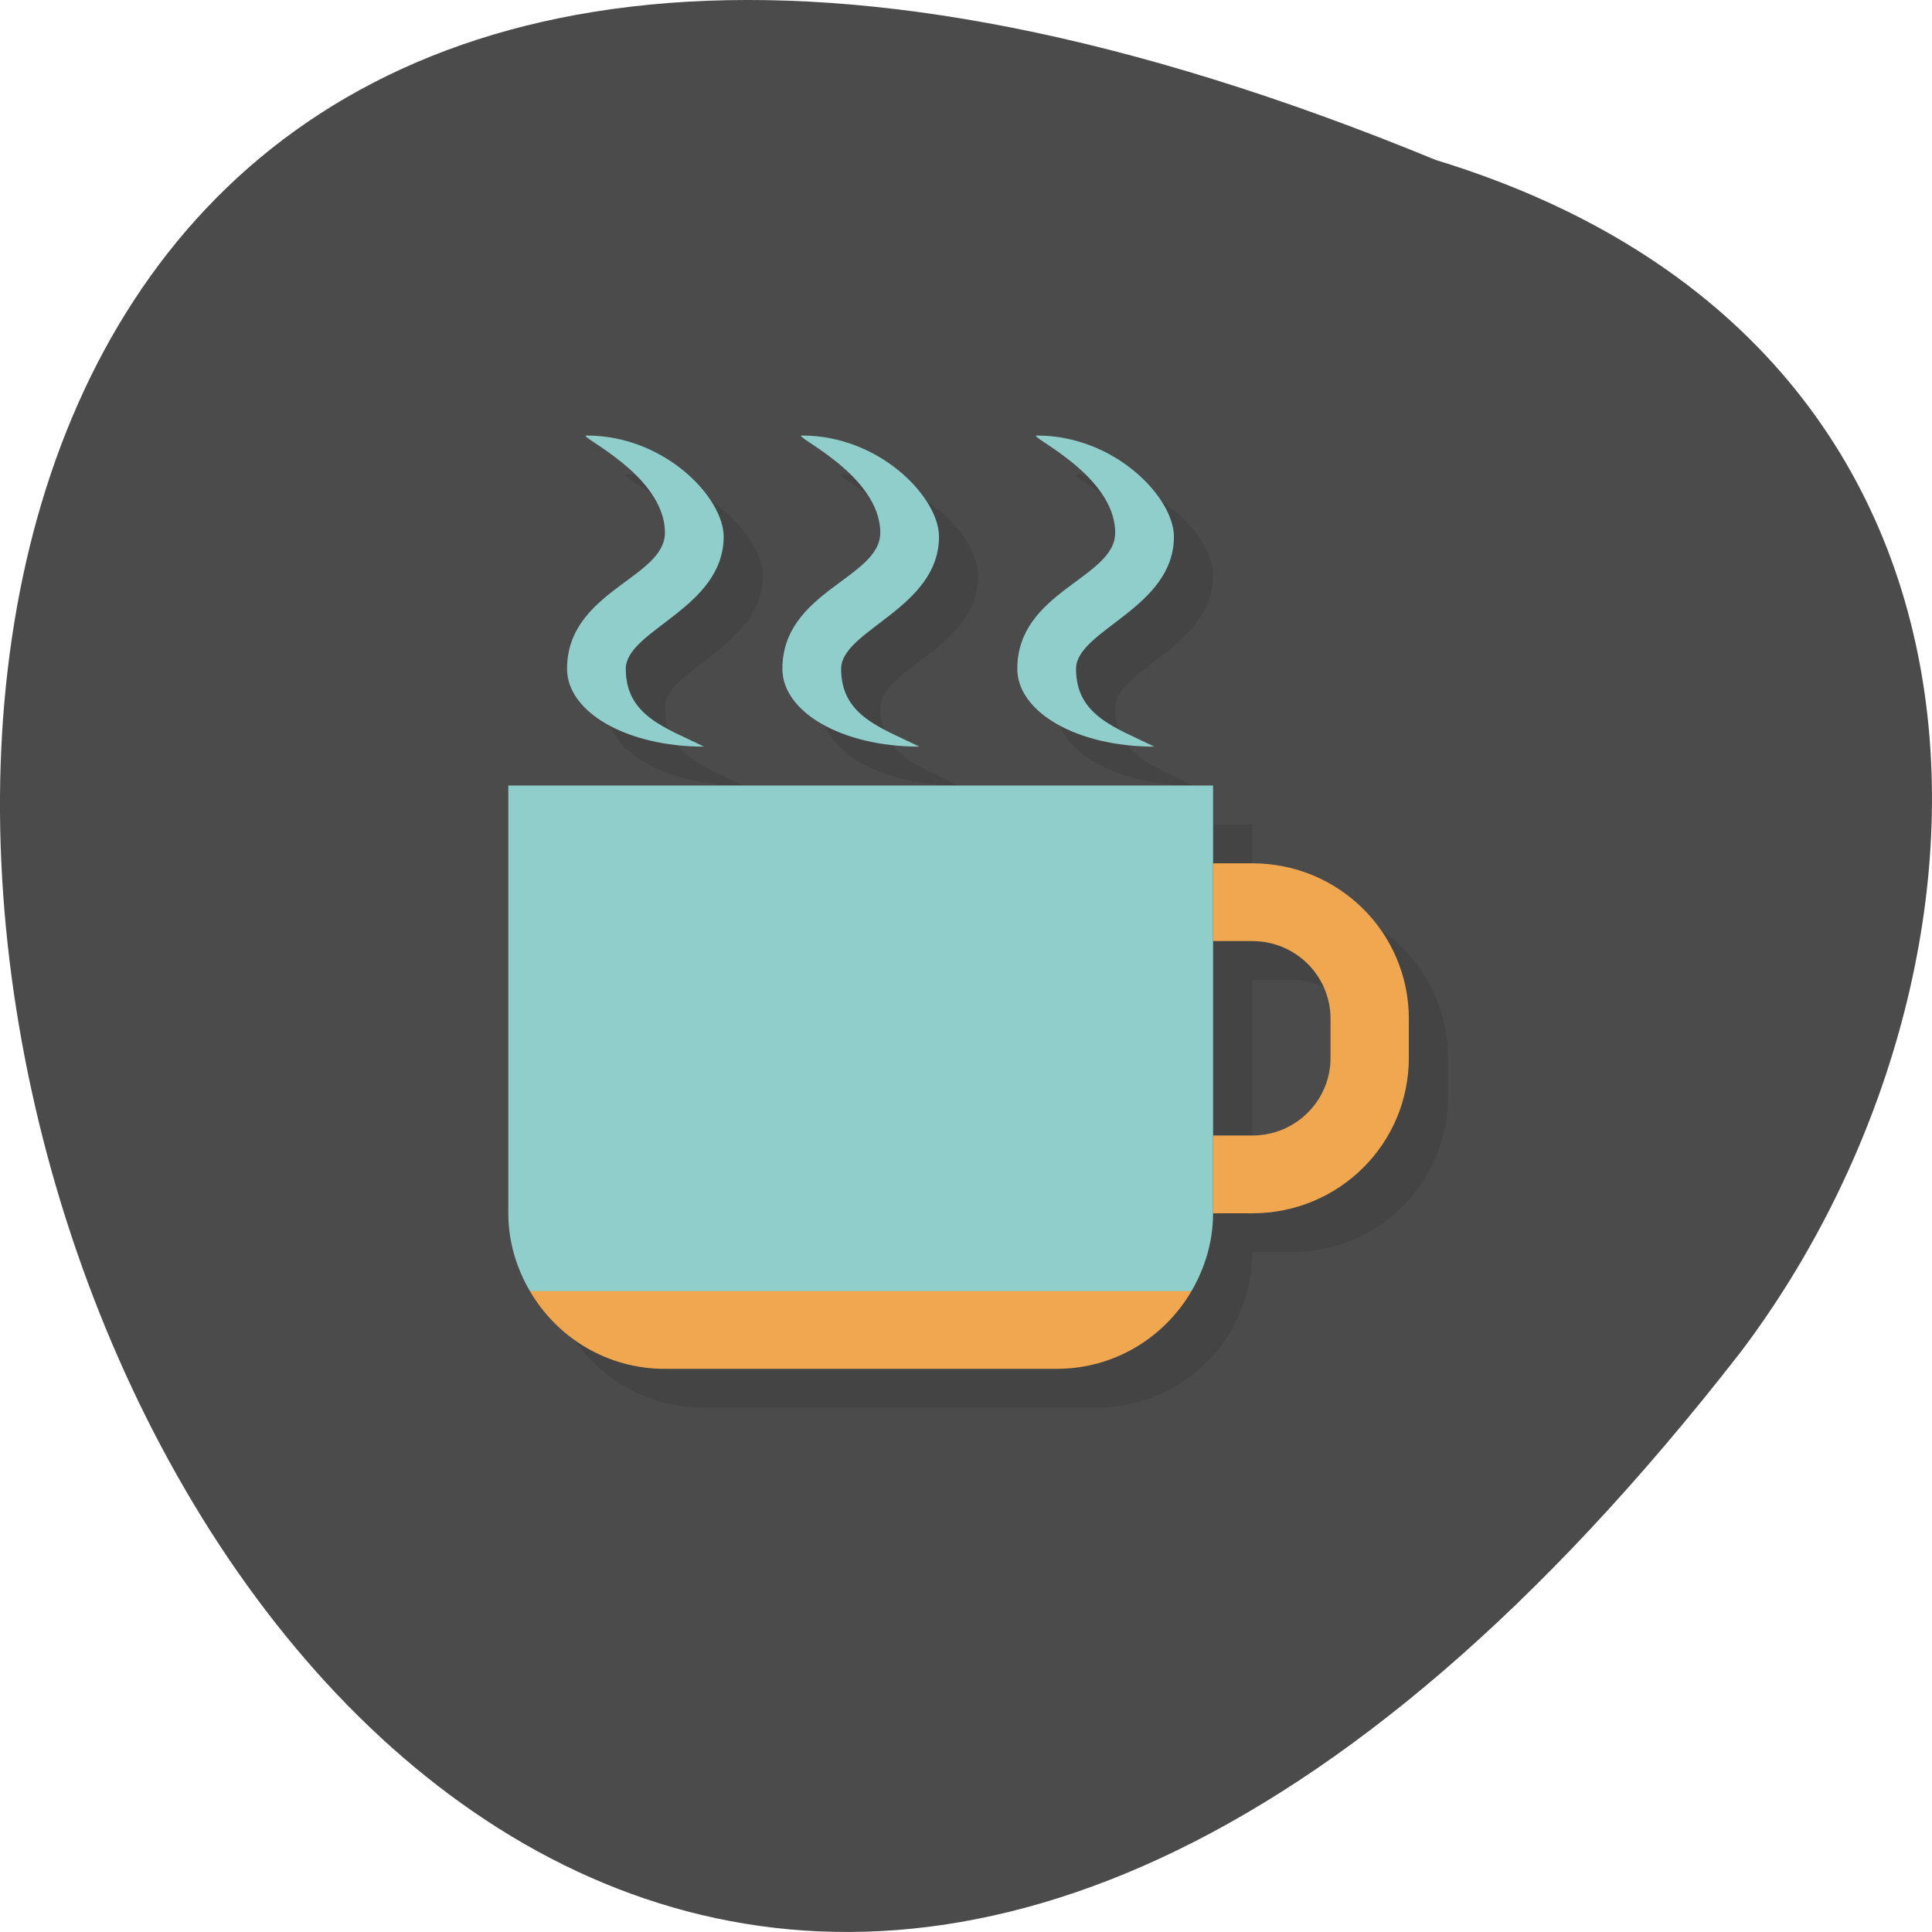 <svg xmlns="http://www.w3.org/2000/svg" viewBox="0 0 256 256"><defs><clipPath><path d="m 27.643 3.295 l 13.09 13.09 h -11.07 c -0.978 0 -2.01 -1.035 -2.01 -2.01 v -11.07 z"/></clipPath><clipPath><path d="m 47.41 6.348 v -1.75 c 0 -2.054 -1.664 -3.719 -3.719 -3.719 h -39.37 c -2.054 0 -3.719 1.664 -3.719 3.719 v 1.75" transform="matrix(0.996 0 0 0.996 0.105 0.016)"/></clipPath></defs><path d="m 190.25 21.2 c -329.42 -135.66 -174.65 434.9 40.478 157.85 37.47 -49.706 40.36 -133.17 -40.478 -157.85 z" fill="#4b4b4b" color="#000"/><g transform="matrix(5.188 0 0 5.153 -5.277 -4.127)"><path d="m 17 13 c -0.281 0 2 1 2 2.5 0 1.172 -2.5 1.5 -2.5 3.5 0 1.1 1.5 2 3.5 2 -1 -0.492 -2 -0.8 -2 -2 0 -1 2.5 -1.556 2.5 -3.4 c 0 -1 -1.5 -2.6 -3.5 -2.6 z m 5.5 0 c -0.281 0 2 1 2 2.5 0 1.172 -2.5 1.5 -2.5 3.5 0 1.1 1.5 2 3.5 2 -1 -0.492 -2 -0.8 -2 -2 0 -1 2.5 -1.556 2.5 -3.4 c 0 -1 -1.5 -2.6 -3.5 -2.6 z m 6 0 c -0.281 0 2 1 2 2.5 0 1.172 -2.5 1.5 -2.5 3.5 0 1.1 1.5 2 3.5 2 -1 -0.492 -2 -0.8 -2 -2 0 -1 2.5 -1.556 2.5 -3.4 c 0 -1 -1.5 -2.6 -3.5 -2.6 z m -13.5 9 v 11 c 0 2.216 1.784 4 4 4 h 10 c 2.216 0 4 -1.784 4 -4 h 1 c 2.216 0 4 -1.784 4 -4 v -1 c 0 -2.216 -1.784 -4 -4 -4 h -1 v -2 z m 18 4 h 1 c 1.108 0 2 0.892 2 2 v 1 c 0 1.108 -0.892 2 -2 2 h -1 z" opacity="0.1"/><g fill="#90cecb"><path d="m 14 21 v 11 c 0 0.733 0.209 1.41 0.551 2 6.279 1.538 11.734 1.114 16.898 0 0.341 -0.59 0.551 -1.267 0.551 -2 v -11 z"/><path d="m 27.5,12 c 2,0 3.5,1.6 3.5,2.6 0,1.844 -2.5,2.4 -2.5,3.4 0,1.2 1,1.508 2,2 -2,0 -3.5,-0.9 -3.5,-2 0,-2 2.5,-2.328 2.5,-3.5 0,-1.5 -2.281,-2.5 -2,-2.5 z m -6,0 c 2,0 3.5,1.6 3.5,2.6 0,1.844 -2.5,2.4 -2.5,3.4 0,1.2 1,1.508 2,2 -2,0 -3.5,-0.9 -3.5,-2 0,-2 2.5,-2.328 2.5,-3.5 0,-1.5 -2.281,-2.5 -2,-2.5 z M 16,12 c 2,0 3.5,1.6 3.5,2.6 0,1.844 -2.5,2.4 -2.5,3.4 0,1.2 1,1.508 2,2 -2,0 -3.5,-0.9 -3.5,-2 0,-2 2.5,-2.328 2.5,-3.5 C 18,13 15.719,12 16,12 z"/></g><path d="m 32 23 v 2 h 1 c 1.108 0 2 0.892 2 2 v 1 c 0 1.108 -0.892 2 -2 2 h -1 v 2 h 1 c 2.216 0 4 -1.784 4 -4 v -1 c 0 -2.216 -1.784 -4 -4 -4 z m -17.449 11 c 0.691 1.193 1.966 2 3.449 2 h 10 c 1.483 0 2.758 -0.807 3.449 -2 z" fill="#f0a750"/></g></svg>